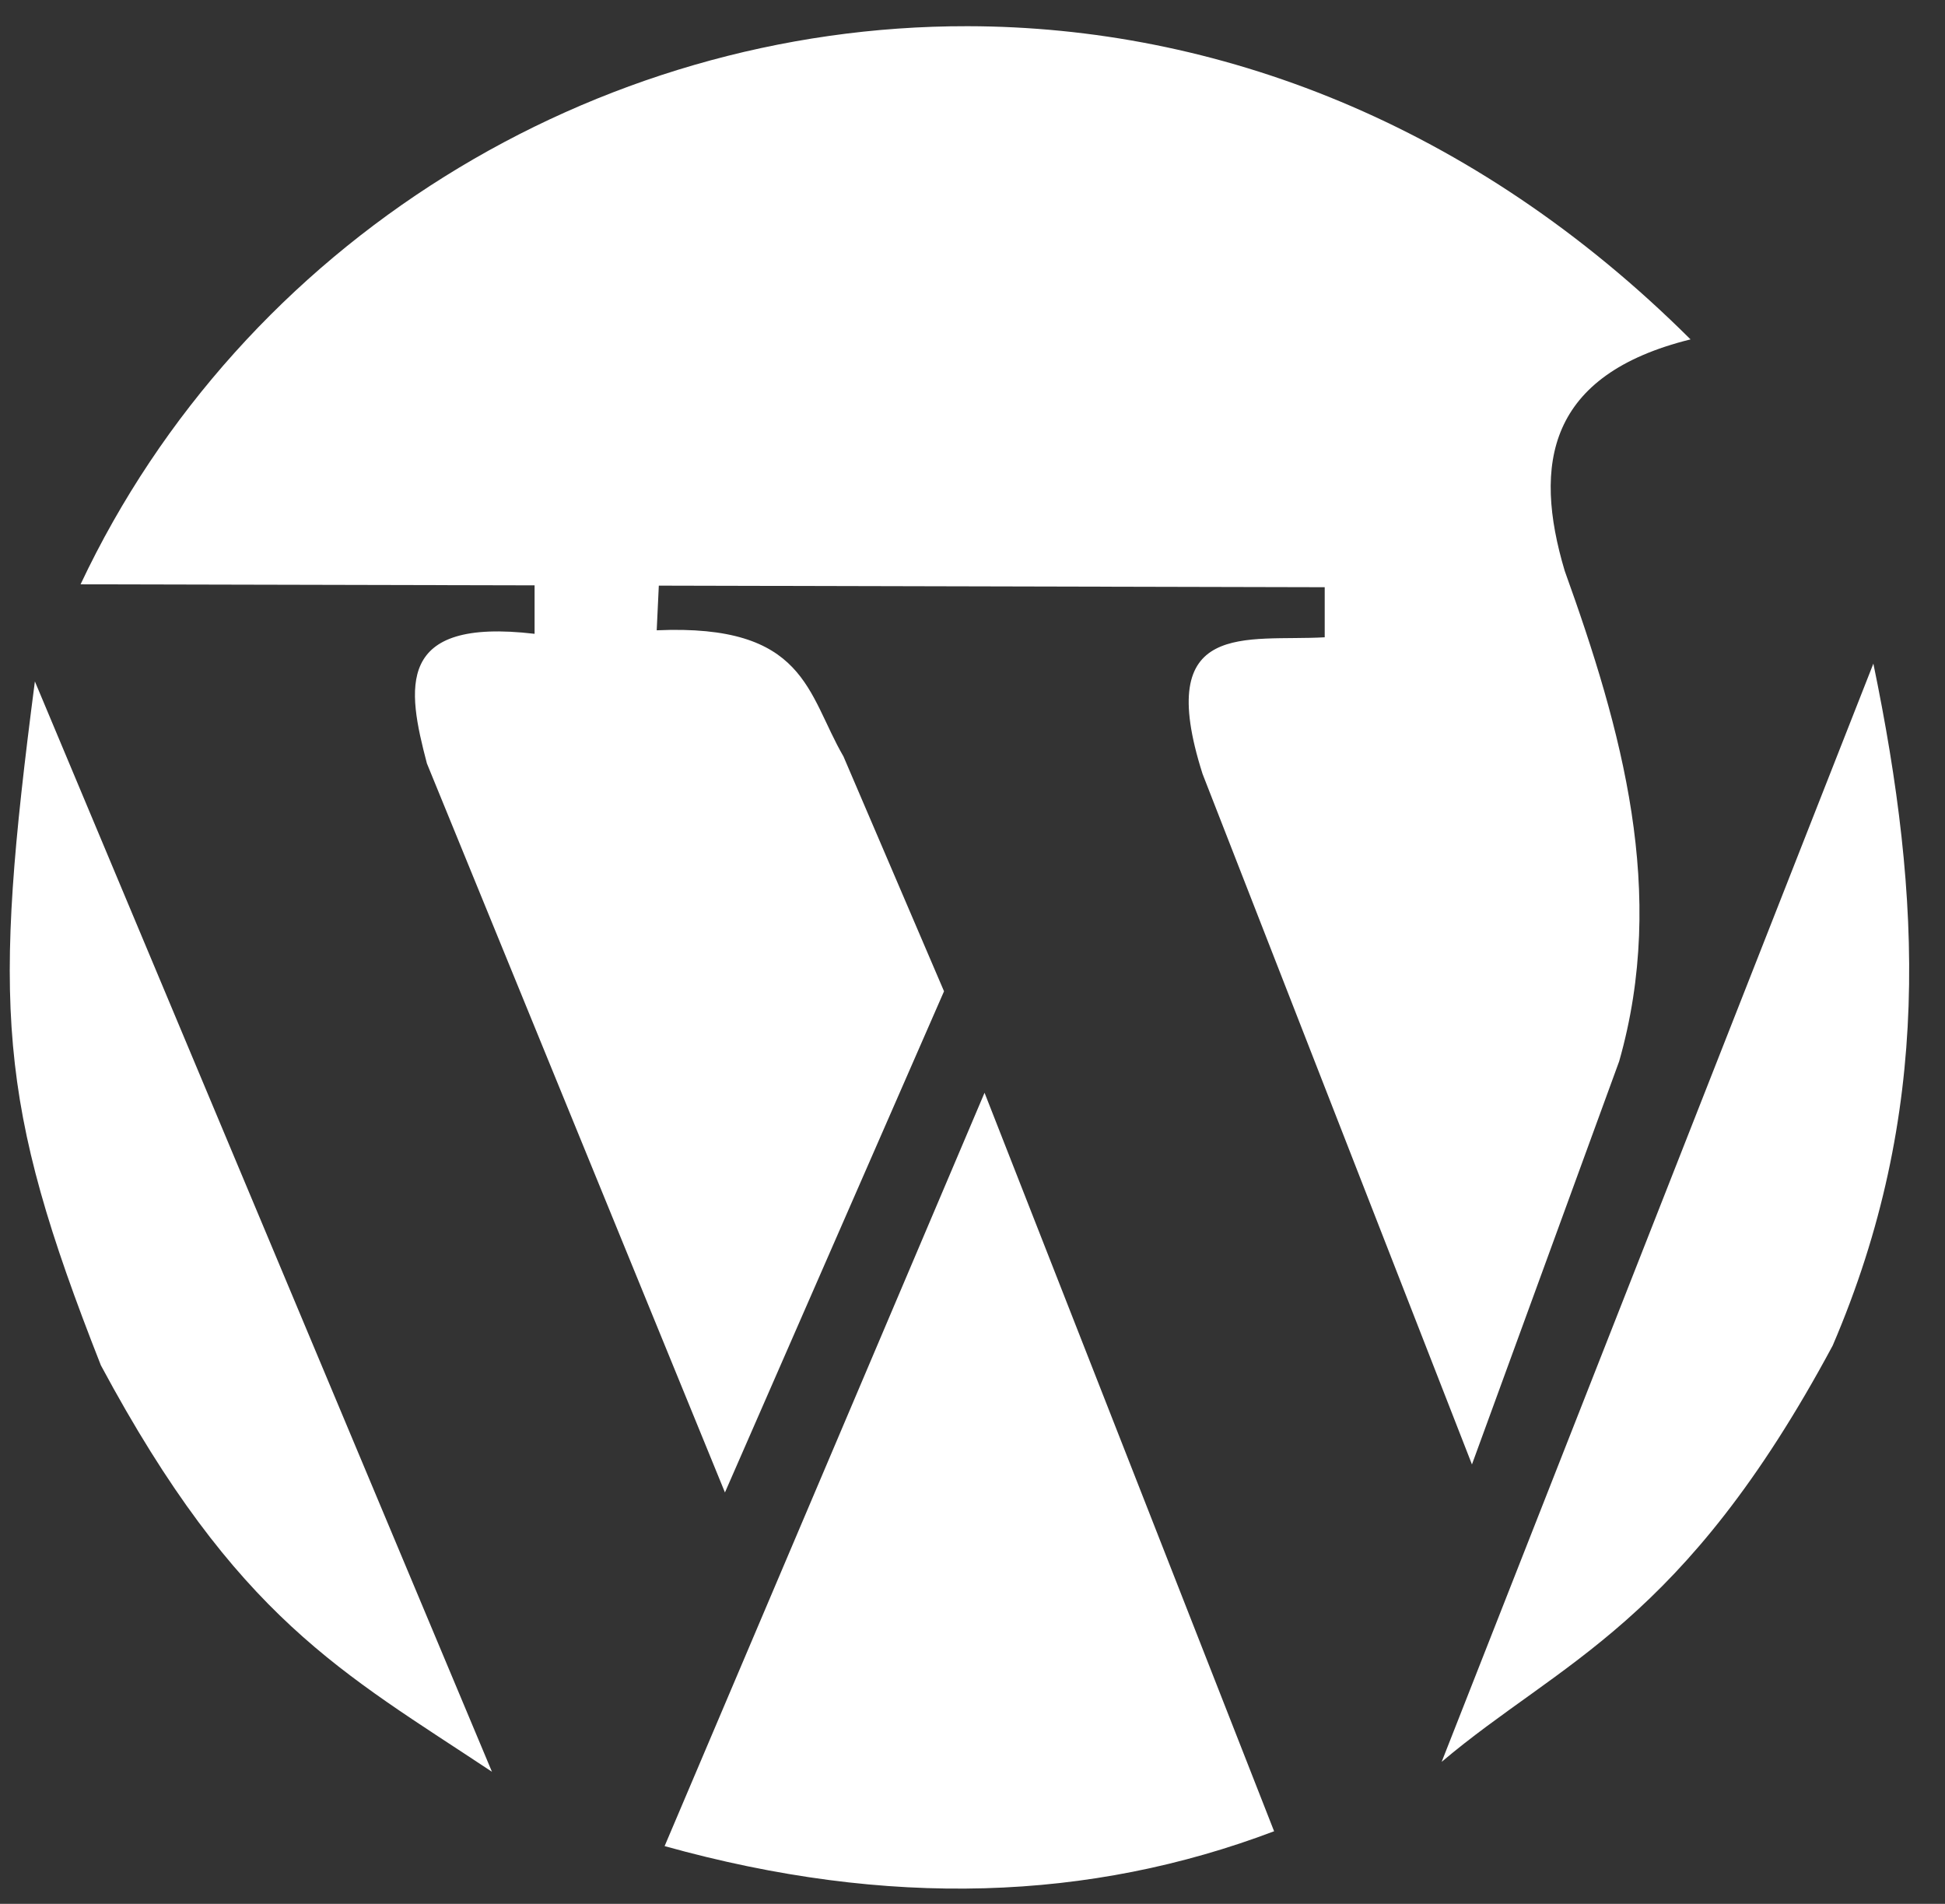 <svg width="47" height="46" viewBox="0 0 47 46" fill="none" xmlns="http://www.w3.org/2000/svg">
<rect x="0" y="0" width="47" height="46" fill="#333333" stroke="none"/>
<path d="M23.384 0.633C14.351 0.618 5.849 5.844 1.947 14.118L12.918 14.143V15.314C9.54 14.917 9.838 16.629 10.316 18.446L17.518 36.06L22.812 23.951L20.382 18.277C19.499 16.757 19.48 15.07 15.869 15.229L15.92 14.15L32.011 14.188V15.398C30.126 15.505 27.858 14.935 29.06 18.701L35.569 35.383L39.126 25.644C40.291 21.561 39.195 17.638 37.81 13.791C37.04 11.21 37.399 9.055 40.851 8.2C35.583 2.953 29.367 0.643 23.384 0.633ZM45.269 16.034L34.837 42.569C37.718 40.134 40.672 39.248 44.286 32.511C46.691 26.907 46.444 21.716 45.269 16.034ZM0.843 16.464C-0.175 24.297 -0.082 26.592 2.438 32.989C5.724 39.115 8.272 40.406 11.888 42.809L0.843 16.464ZM23.791 26.403L16.06 44.605C21.487 46.117 26.343 45.928 30.788 44.246L23.791 26.403Z" fill="white"/>
</svg>
